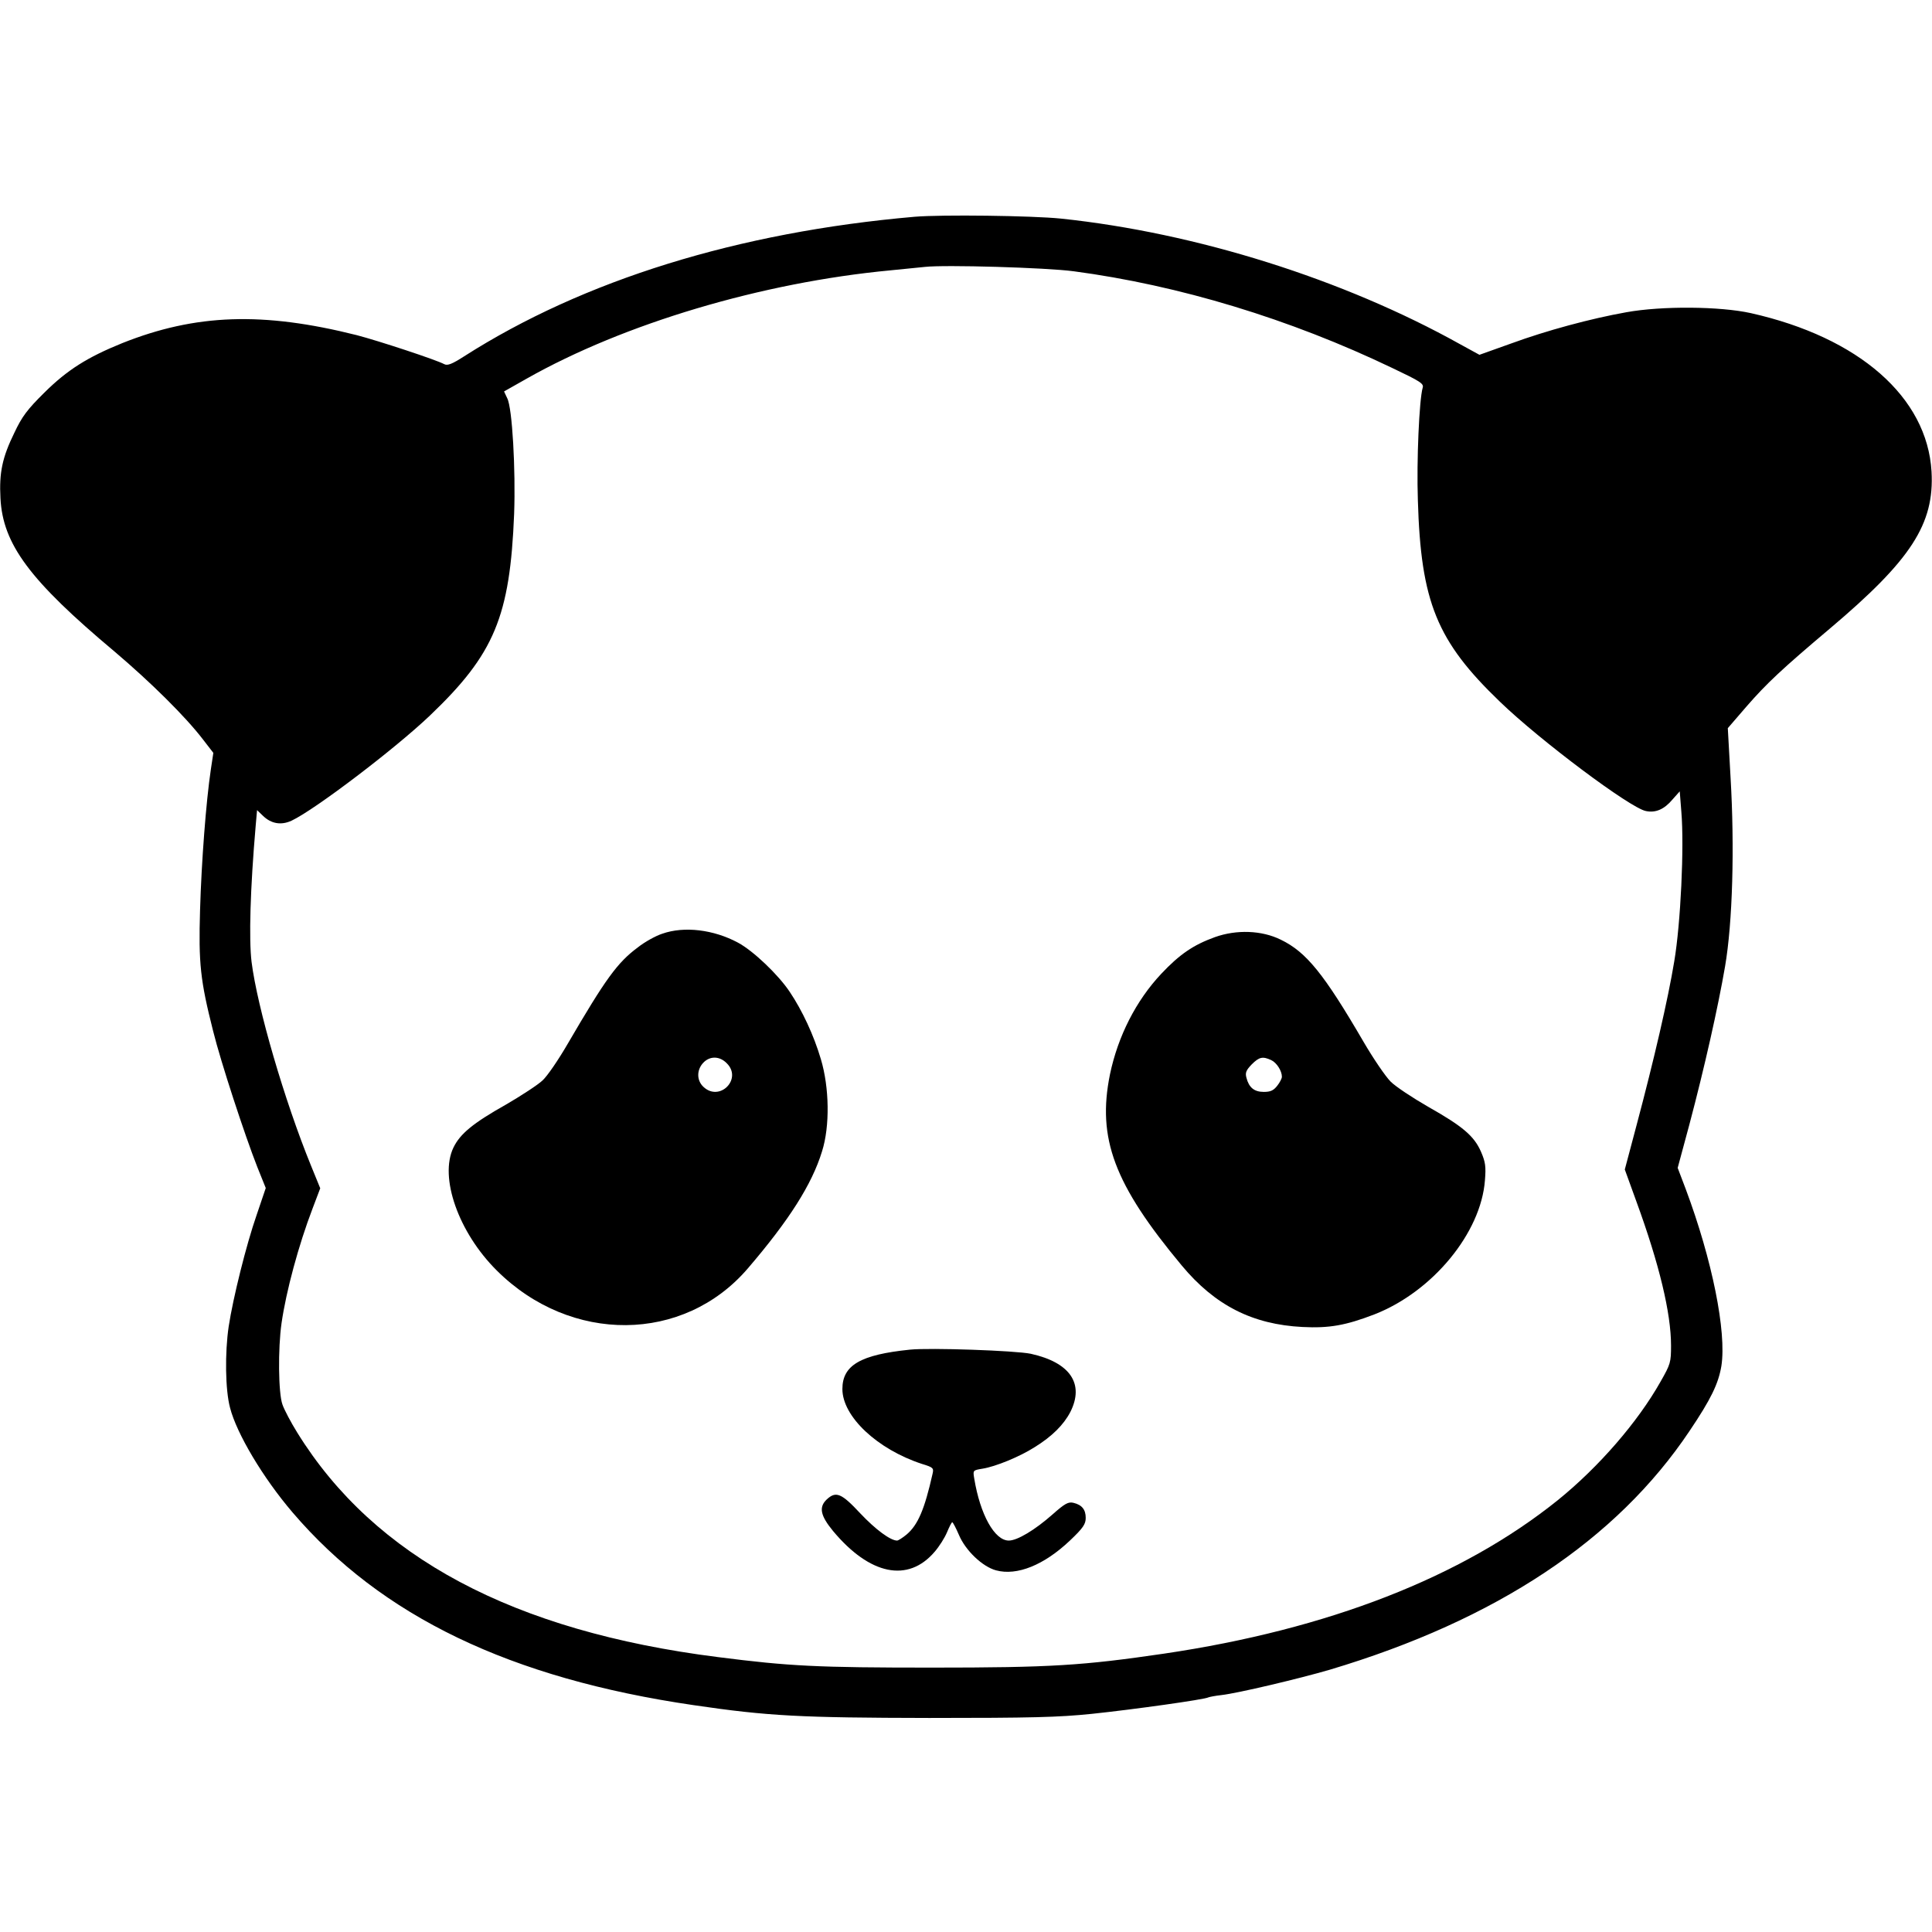 <?xml version="1.0" standalone="no"?>
<!DOCTYPE svg PUBLIC "-//W3C//DTD SVG 20010904//EN"
 "http://www.w3.org/TR/2001/REC-SVG-20010904/DTD/svg10.dtd">
<svg version="1.0" xmlns="http://www.w3.org/2000/svg"
 width="844pt" height="844pt" viewBox="0 0 844 844"
 preserveAspectRatio="xMidYMid meet">
<g transform="translate(0,844) scale(0.1,-0.1)"
fill="#000000" stroke="none">
<path d="M3995 7493 c-770 -67 -1447 -277 -1968 -610 -53 -34 -72 -41 -86 -34
-35 19 -287 102 -383 127 -410 103 -703 93 -1024 -35 -153 -62 -240 -117 -340
-216 -75 -74 -98 -105 -131 -175 -53 -108 -67 -175 -61 -286 10 -201 127 -359
498 -670 158 -134 311 -285 388 -386 l44 -57 -11 -73 c-21 -141 -41 -405 -47
-613 -7 -233 1 -308 57 -529 34 -137 138 -454 193 -594 l37 -92 -40 -118 c-45
-129 -103 -362 -122 -487 -17 -115 -15 -277 6 -355 29 -113 144 -306 273 -457
388 -454 951 -725 1752 -842 326 -48 467 -55 1030 -56 445 0 565 3 710 18 182
19 495 63 509 72 5 2 30 7 57 10 71 8 341 72 474 111 726 217 1252 566 1571
1043 93 138 126 206 139 284 23 149 -40 463 -156 773 l-35 92 51 189 c66 249
125 511 156 691 33 192 42 520 24 826 l-12 215 82 95 c87 100 154 163 365 341
354 299 456 456 443 685 -19 325 -317 586 -789 692 -135 30 -389 32 -544 4
-157 -28 -349 -80 -502 -136 l-140 -50 -84 46 c-509 284 -1153 487 -1744 549
-126 13 -522 18 -640 8z m695 -238 c460 -61 945 -208 1393 -423 122 -58 138
-68 132 -86 -15 -52 -27 -319 -21 -491 13 -446 83 -616 359 -881 175 -169 569
-464 637 -477 42 -9 80 7 116 50 l32 36 7 -89 c13 -153 -3 -489 -31 -654 -27
-164 -88 -428 -165 -717 l-51 -192 50 -138 c101 -276 152 -490 152 -631 0 -73
-2 -81 -46 -158 -99 -176 -270 -373 -448 -517 -419 -337 -1004 -565 -1721
-671 -355 -52 -493 -61 -1015 -61 -498 0 -621 6 -934 46 -894 113 -1500 436
-1837 980 -28 45 -57 100 -65 123 -18 49 -20 245 -4 356 20 139 74 340 136
502 l33 87 -40 98 c-116 284 -235 692 -260 891 -12 98 -6 318 18 595 l6 68 26
-25 c36 -35 80 -42 125 -21 102 48 453 315 604 459 282 269 350 433 368 881 7
193 -8 463 -30 505 l-14 30 99 56 c424 240 1027 420 1589 473 63 6 131 13 150
15 86 10 532 -3 650 -19z"/>
<path d="M2893 4361 c-28 -9 -77 -36 -107 -60 -89 -66 -141 -138 -306 -421
-40 -69 -89 -141 -110 -160 -20 -19 -92 -66 -159 -105 -144 -81 -201 -128
-230 -188 -63 -130 22 -371 189 -537 323 -322 817 -318 1097 9 180 210 280
367 324 511 35 110 32 280 -5 403 -31 105 -81 212 -136 294 -50 75 -159 179
-226 215 -106 57 -235 73 -331 39z m282 -566 c69 -68 -31 -170 -102 -103 -30
28 -30 74 -1 105 29 31 72 30 103 -2z"/>
<path d="M5307 4346 c-94 -34 -154 -75 -234 -160 -110 -117 -189 -272 -224
-439 -57 -280 18 -481 314 -836 145 -174 309 -257 527 -268 117 -6 189 7 314
55 254 99 466 356 483 586 5 60 2 80 -17 124 -30 69 -79 111 -231 197 -68 39
-142 88 -164 110 -22 22 -76 101 -119 175 -172 295 -249 391 -361 445 -83 41
-193 45 -288 11z m246 -537 c24 -11 47 -47 47 -73 0 -7 -9 -25 -21 -40 -16
-20 -29 -26 -58 -26 -42 0 -65 19 -76 62 -6 22 -1 33 23 58 33 33 48 36 85 19z"/>
<path d="M3975 2544 c-216 -22 -295 -68 -295 -172 0 -120 152 -263 347 -327
49 -15 53 -18 47 -43 -35 -156 -64 -224 -114 -266 -17 -14 -36 -26 -41 -26
-29 0 -94 48 -161 119 -82 88 -106 98 -146 61 -36 -34 -28 -71 27 -138 161
-193 328 -227 444 -91 20 23 44 61 54 85 10 24 20 44 23 44 3 0 16 -25 29 -55
29 -69 103 -139 162 -155 92 -25 210 23 323 130 58 55 69 72 69 99 0 36 -16
57 -54 66 -22 5 -37 -3 -90 -50 -78 -69 -155 -115 -192 -115 -62 0 -125 113
-151 271 -6 36 -6 36 36 43 57 9 162 52 228 94 76 47 127 98 156 154 62 123
-1 216 -173 254 -67 14 -440 27 -528 18z"/>
</g>
</svg>
